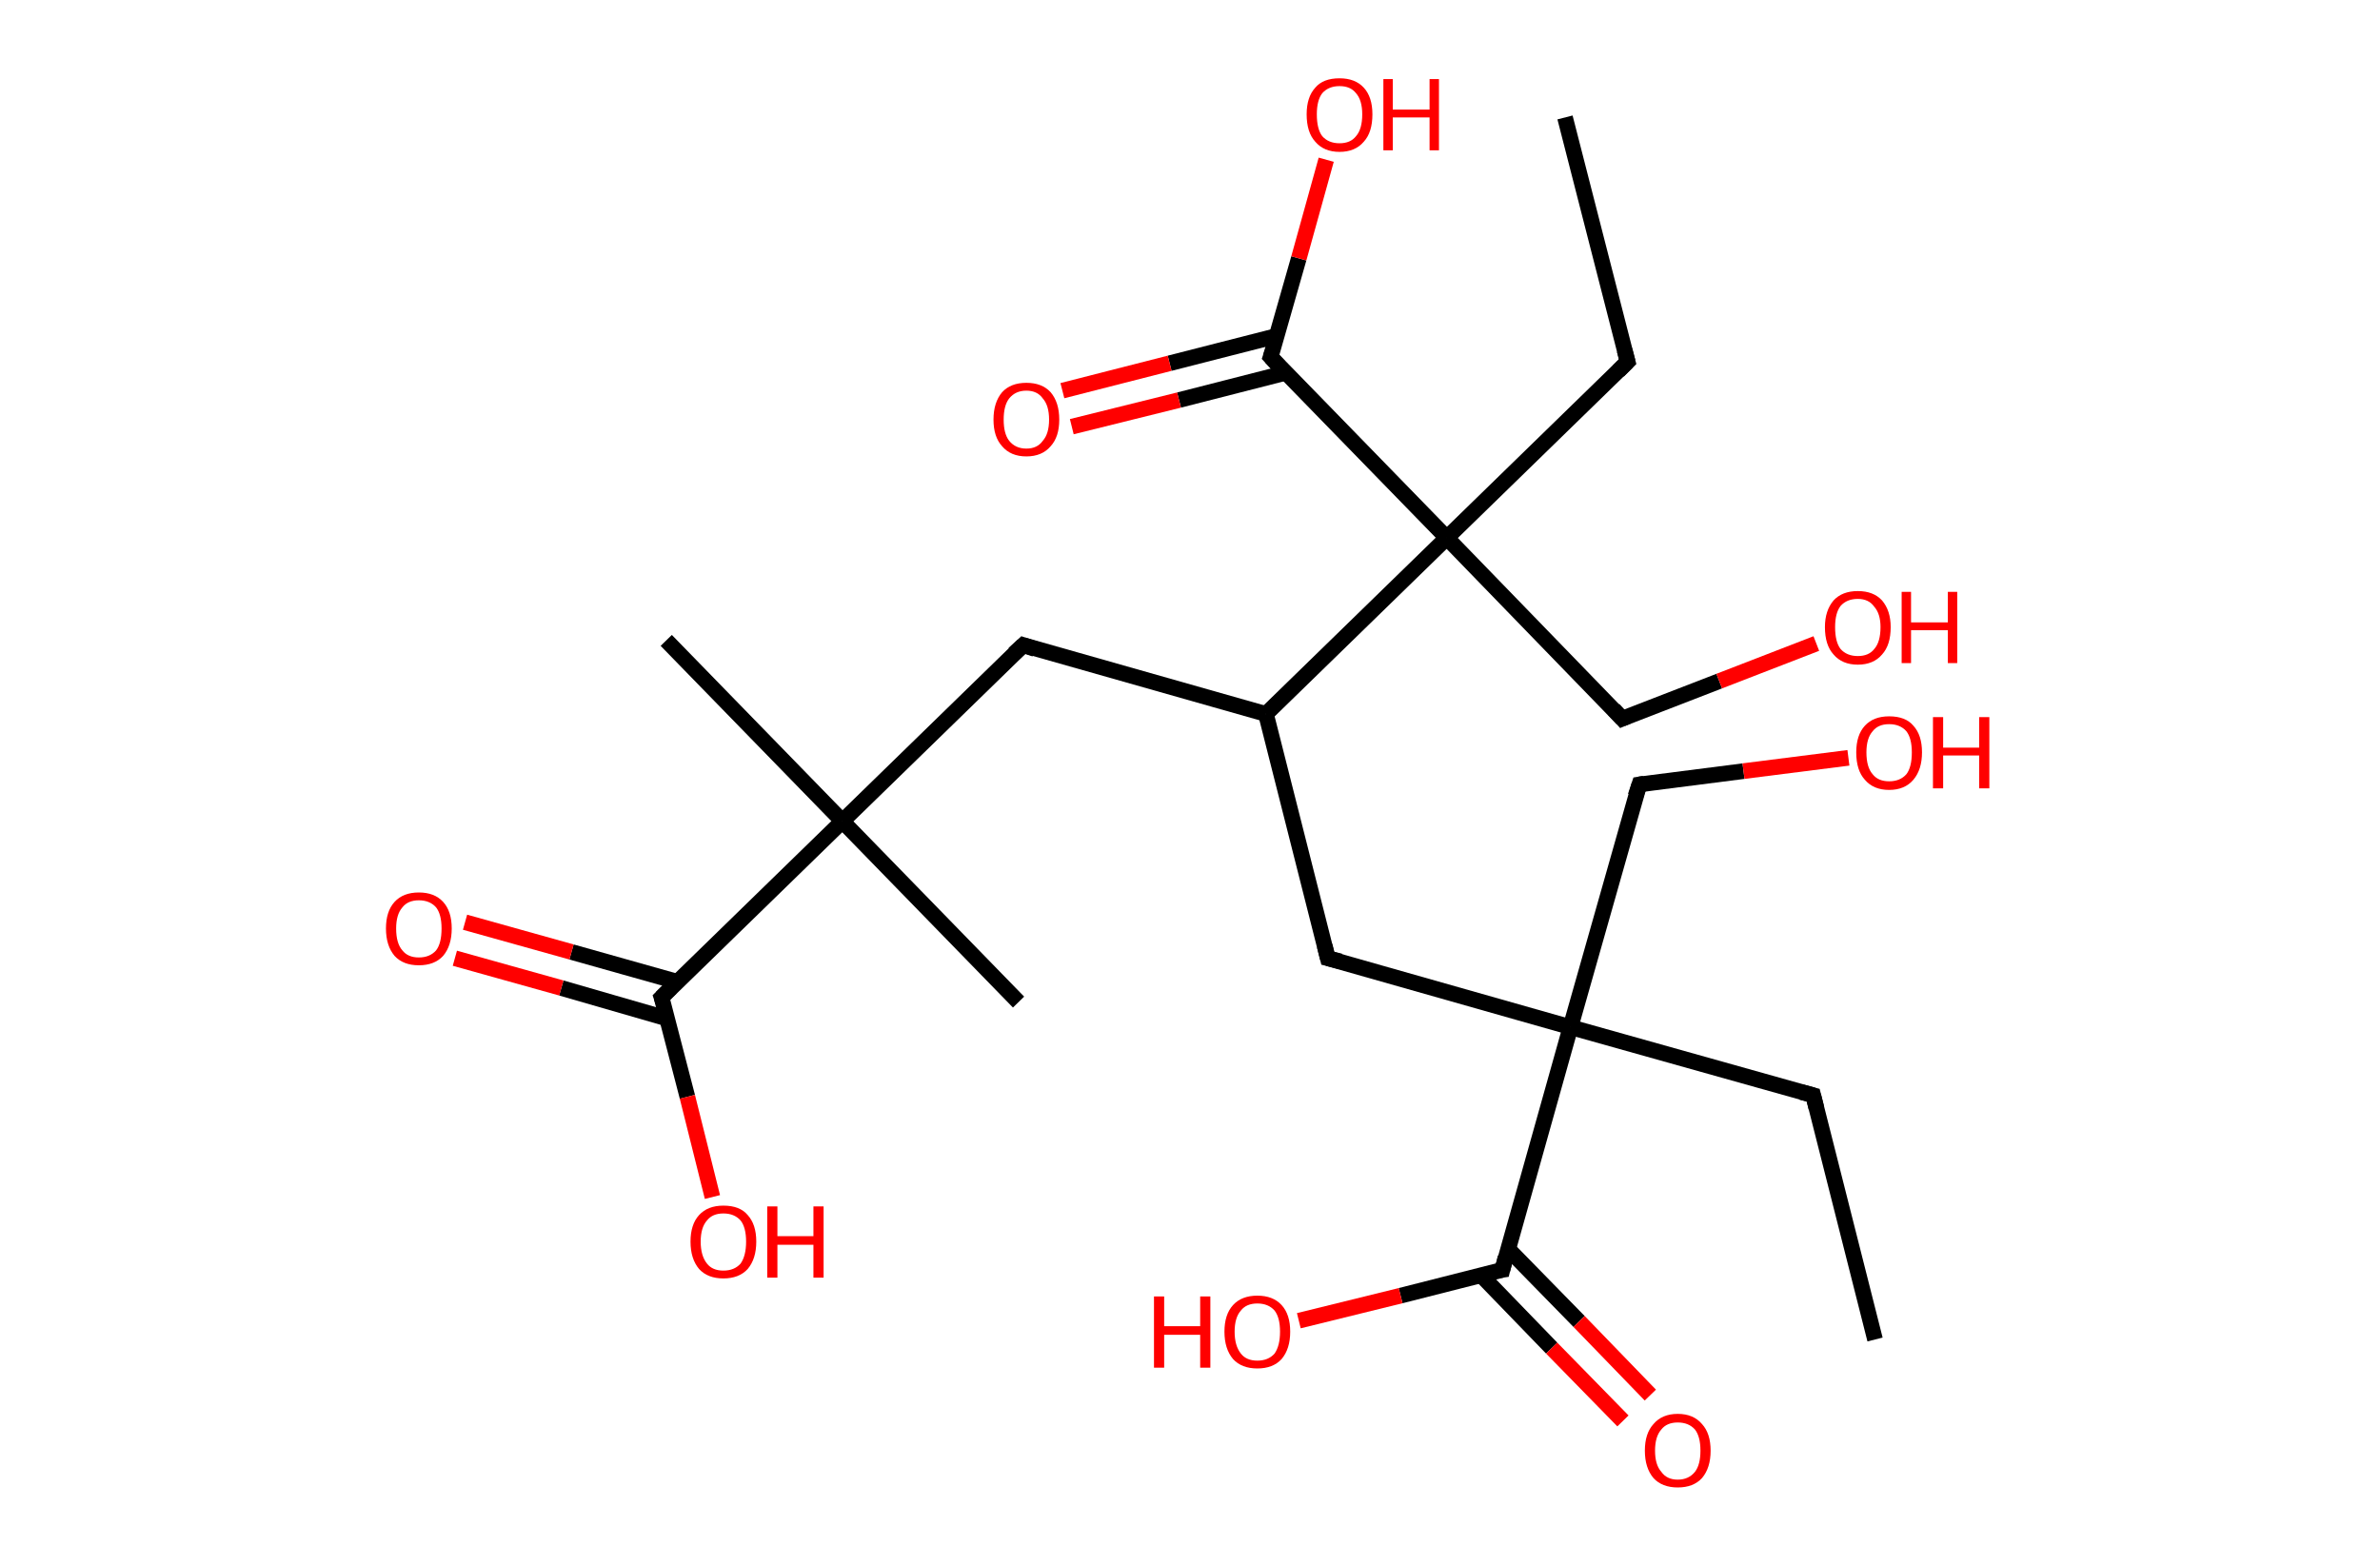 <?xml version='1.0' encoding='ASCII' standalone='yes'?>
<svg xmlns="http://www.w3.org/2000/svg" xmlns:rdkit="http://www.rdkit.org/xml" xmlns:xlink="http://www.w3.org/1999/xlink" version="1.1" baseProfile="full" xml:space="preserve" width="304px" height="200px" viewBox="0 0 304 200">
<!-- END OF HEADER -->
<rect style="opacity:1.0;fill:#FFFFFF;stroke:none" width="304.0" height="200.0" x="0.0" y="0.0"> </rect>
<path class="bond-0 atom-0 atom-1" d="M 239.5,171.1 L 231.6,139.9" style="fill:none;fill-rule:evenodd;stroke:#000000;stroke-width:2.0px;stroke-linecap:butt;stroke-linejoin:miter;stroke-opacity:1"/>
<path class="bond-1 atom-1 atom-2" d="M 231.6,139.9 L 200.6,131.2" style="fill:none;fill-rule:evenodd;stroke:#000000;stroke-width:2.0px;stroke-linecap:butt;stroke-linejoin:miter;stroke-opacity:1"/>
<path class="bond-2 atom-2 atom-3" d="M 200.6,131.2 L 209.4,100.2" style="fill:none;fill-rule:evenodd;stroke:#000000;stroke-width:2.0px;stroke-linecap:butt;stroke-linejoin:miter;stroke-opacity:1"/>
<path class="bond-3 atom-3 atom-4" d="M 209.4,100.2 L 222.7,98.5" style="fill:none;fill-rule:evenodd;stroke:#000000;stroke-width:2.0px;stroke-linecap:butt;stroke-linejoin:miter;stroke-opacity:1"/>
<path class="bond-3 atom-3 atom-4" d="M 222.7,98.5 L 236.1,96.8" style="fill:none;fill-rule:evenodd;stroke:#FF0000;stroke-width:2.0px;stroke-linecap:butt;stroke-linejoin:miter;stroke-opacity:1"/>
<path class="bond-4 atom-2 atom-5" d="M 200.6,131.2 L 169.6,122.4" style="fill:none;fill-rule:evenodd;stroke:#000000;stroke-width:2.0px;stroke-linecap:butt;stroke-linejoin:miter;stroke-opacity:1"/>
<path class="bond-5 atom-5 atom-6" d="M 169.6,122.4 L 161.7,91.2" style="fill:none;fill-rule:evenodd;stroke:#000000;stroke-width:2.0px;stroke-linecap:butt;stroke-linejoin:miter;stroke-opacity:1"/>
<path class="bond-6 atom-6 atom-7" d="M 161.7,91.2 L 130.7,82.4" style="fill:none;fill-rule:evenodd;stroke:#000000;stroke-width:2.0px;stroke-linecap:butt;stroke-linejoin:miter;stroke-opacity:1"/>
<path class="bond-7 atom-7 atom-8" d="M 130.7,82.4 L 107.6,104.9" style="fill:none;fill-rule:evenodd;stroke:#000000;stroke-width:2.0px;stroke-linecap:butt;stroke-linejoin:miter;stroke-opacity:1"/>
<path class="bond-8 atom-8 atom-9" d="M 107.6,104.9 L 130.1,128.0" style="fill:none;fill-rule:evenodd;stroke:#000000;stroke-width:2.0px;stroke-linecap:butt;stroke-linejoin:miter;stroke-opacity:1"/>
<path class="bond-9 atom-8 atom-10" d="M 107.6,104.9 L 85.1,81.8" style="fill:none;fill-rule:evenodd;stroke:#000000;stroke-width:2.0px;stroke-linecap:butt;stroke-linejoin:miter;stroke-opacity:1"/>
<path class="bond-10 atom-8 atom-11" d="M 107.6,104.9 L 84.5,127.4" style="fill:none;fill-rule:evenodd;stroke:#000000;stroke-width:2.0px;stroke-linecap:butt;stroke-linejoin:miter;stroke-opacity:1"/>
<path class="bond-11 atom-11 atom-12" d="M 86.5,125.4 L 73.0,121.6" style="fill:none;fill-rule:evenodd;stroke:#000000;stroke-width:2.0px;stroke-linecap:butt;stroke-linejoin:miter;stroke-opacity:1"/>
<path class="bond-11 atom-11 atom-12" d="M 73.0,121.6 L 59.4,117.8" style="fill:none;fill-rule:evenodd;stroke:#FF0000;stroke-width:2.0px;stroke-linecap:butt;stroke-linejoin:miter;stroke-opacity:1"/>
<path class="bond-11 atom-11 atom-12" d="M 85.2,130.1 L 71.7,126.2" style="fill:none;fill-rule:evenodd;stroke:#000000;stroke-width:2.0px;stroke-linecap:butt;stroke-linejoin:miter;stroke-opacity:1"/>
<path class="bond-11 atom-11 atom-12" d="M 71.7,126.2 L 58.1,122.4" style="fill:none;fill-rule:evenodd;stroke:#FF0000;stroke-width:2.0px;stroke-linecap:butt;stroke-linejoin:miter;stroke-opacity:1"/>
<path class="bond-12 atom-11 atom-13" d="M 84.5,127.4 L 87.8,140.1" style="fill:none;fill-rule:evenodd;stroke:#000000;stroke-width:2.0px;stroke-linecap:butt;stroke-linejoin:miter;stroke-opacity:1"/>
<path class="bond-12 atom-11 atom-13" d="M 87.8,140.1 L 91.0,152.9" style="fill:none;fill-rule:evenodd;stroke:#FF0000;stroke-width:2.0px;stroke-linecap:butt;stroke-linejoin:miter;stroke-opacity:1"/>
<path class="bond-13 atom-6 atom-14" d="M 161.7,91.2 L 184.8,68.7" style="fill:none;fill-rule:evenodd;stroke:#000000;stroke-width:2.0px;stroke-linecap:butt;stroke-linejoin:miter;stroke-opacity:1"/>
<path class="bond-14 atom-14 atom-15" d="M 184.8,68.7 L 207.9,46.2" style="fill:none;fill-rule:evenodd;stroke:#000000;stroke-width:2.0px;stroke-linecap:butt;stroke-linejoin:miter;stroke-opacity:1"/>
<path class="bond-15 atom-15 atom-16" d="M 207.9,46.2 L 199.9,15.0" style="fill:none;fill-rule:evenodd;stroke:#000000;stroke-width:2.0px;stroke-linecap:butt;stroke-linejoin:miter;stroke-opacity:1"/>
<path class="bond-16 atom-14 atom-17" d="M 184.8,68.7 L 207.2,91.8" style="fill:none;fill-rule:evenodd;stroke:#000000;stroke-width:2.0px;stroke-linecap:butt;stroke-linejoin:miter;stroke-opacity:1"/>
<path class="bond-17 atom-17 atom-18" d="M 207.2,91.8 L 219.6,87.0" style="fill:none;fill-rule:evenodd;stroke:#000000;stroke-width:2.0px;stroke-linecap:butt;stroke-linejoin:miter;stroke-opacity:1"/>
<path class="bond-17 atom-17 atom-18" d="M 219.6,87.0 L 232.0,82.2" style="fill:none;fill-rule:evenodd;stroke:#FF0000;stroke-width:2.0px;stroke-linecap:butt;stroke-linejoin:miter;stroke-opacity:1"/>
<path class="bond-18 atom-14 atom-19" d="M 184.8,68.7 L 162.3,45.6" style="fill:none;fill-rule:evenodd;stroke:#000000;stroke-width:2.0px;stroke-linecap:butt;stroke-linejoin:miter;stroke-opacity:1"/>
<path class="bond-19 atom-19 atom-20" d="M 163.1,42.9 L 149.4,46.4" style="fill:none;fill-rule:evenodd;stroke:#000000;stroke-width:2.0px;stroke-linecap:butt;stroke-linejoin:miter;stroke-opacity:1"/>
<path class="bond-19 atom-19 atom-20" d="M 149.4,46.4 L 135.7,49.9" style="fill:none;fill-rule:evenodd;stroke:#FF0000;stroke-width:2.0px;stroke-linecap:butt;stroke-linejoin:miter;stroke-opacity:1"/>
<path class="bond-19 atom-19 atom-20" d="M 164.3,47.6 L 150.6,51.1" style="fill:none;fill-rule:evenodd;stroke:#000000;stroke-width:2.0px;stroke-linecap:butt;stroke-linejoin:miter;stroke-opacity:1"/>
<path class="bond-19 atom-19 atom-20" d="M 150.6,51.1 L 136.9,54.5" style="fill:none;fill-rule:evenodd;stroke:#FF0000;stroke-width:2.0px;stroke-linecap:butt;stroke-linejoin:miter;stroke-opacity:1"/>
<path class="bond-20 atom-19 atom-21" d="M 162.3,45.6 L 165.9,33.0" style="fill:none;fill-rule:evenodd;stroke:#000000;stroke-width:2.0px;stroke-linecap:butt;stroke-linejoin:miter;stroke-opacity:1"/>
<path class="bond-20 atom-19 atom-21" d="M 165.9,33.0 L 169.4,20.4" style="fill:none;fill-rule:evenodd;stroke:#FF0000;stroke-width:2.0px;stroke-linecap:butt;stroke-linejoin:miter;stroke-opacity:1"/>
<path class="bond-21 atom-2 atom-22" d="M 200.6,131.2 L 191.9,162.2" style="fill:none;fill-rule:evenodd;stroke:#000000;stroke-width:2.0px;stroke-linecap:butt;stroke-linejoin:miter;stroke-opacity:1"/>
<path class="bond-22 atom-22 atom-23" d="M 189.1,162.8 L 198.2,172.2" style="fill:none;fill-rule:evenodd;stroke:#000000;stroke-width:2.0px;stroke-linecap:butt;stroke-linejoin:miter;stroke-opacity:1"/>
<path class="bond-22 atom-22 atom-23" d="M 198.2,172.2 L 207.3,181.5" style="fill:none;fill-rule:evenodd;stroke:#FF0000;stroke-width:2.0px;stroke-linecap:butt;stroke-linejoin:miter;stroke-opacity:1"/>
<path class="bond-22 atom-22 atom-23" d="M 192.6,159.5 L 201.7,168.8" style="fill:none;fill-rule:evenodd;stroke:#000000;stroke-width:2.0px;stroke-linecap:butt;stroke-linejoin:miter;stroke-opacity:1"/>
<path class="bond-22 atom-22 atom-23" d="M 201.7,168.8 L 210.8,178.2" style="fill:none;fill-rule:evenodd;stroke:#FF0000;stroke-width:2.0px;stroke-linecap:butt;stroke-linejoin:miter;stroke-opacity:1"/>
<path class="bond-23 atom-22 atom-24" d="M 191.9,162.2 L 178.9,165.5" style="fill:none;fill-rule:evenodd;stroke:#000000;stroke-width:2.0px;stroke-linecap:butt;stroke-linejoin:miter;stroke-opacity:1"/>
<path class="bond-23 atom-22 atom-24" d="M 178.9,165.5 L 165.9,168.7" style="fill:none;fill-rule:evenodd;stroke:#FF0000;stroke-width:2.0px;stroke-linecap:butt;stroke-linejoin:miter;stroke-opacity:1"/>
<path d="M 232.0,141.5 L 231.6,139.9 L 230.1,139.5" style="fill:none;stroke:#000000;stroke-width:2.0px;stroke-linecap:butt;stroke-linejoin:miter;stroke-opacity:1;"/>
<path d="M 208.9,101.7 L 209.4,100.2 L 210.0,100.1" style="fill:none;stroke:#000000;stroke-width:2.0px;stroke-linecap:butt;stroke-linejoin:miter;stroke-opacity:1;"/>
<path d="M 171.2,122.8 L 169.6,122.4 L 169.2,120.8" style="fill:none;stroke:#000000;stroke-width:2.0px;stroke-linecap:butt;stroke-linejoin:miter;stroke-opacity:1;"/>
<path d="M 132.2,82.9 L 130.7,82.4 L 129.5,83.5" style="fill:none;stroke:#000000;stroke-width:2.0px;stroke-linecap:butt;stroke-linejoin:miter;stroke-opacity:1;"/>
<path d="M 85.7,126.2 L 84.5,127.4 L 84.7,128.0" style="fill:none;stroke:#000000;stroke-width:2.0px;stroke-linecap:butt;stroke-linejoin:miter;stroke-opacity:1;"/>
<path d="M 206.7,47.4 L 207.9,46.2 L 207.5,44.7" style="fill:none;stroke:#000000;stroke-width:2.0px;stroke-linecap:butt;stroke-linejoin:miter;stroke-opacity:1;"/>
<path d="M 206.1,90.6 L 207.2,91.8 L 207.9,91.5" style="fill:none;stroke:#000000;stroke-width:2.0px;stroke-linecap:butt;stroke-linejoin:miter;stroke-opacity:1;"/>
<path d="M 163.4,46.8 L 162.3,45.6 L 162.5,45.0" style="fill:none;stroke:#000000;stroke-width:2.0px;stroke-linecap:butt;stroke-linejoin:miter;stroke-opacity:1;"/>
<path d="M 192.3,160.6 L 191.9,162.2 L 191.2,162.3" style="fill:none;stroke:#000000;stroke-width:2.0px;stroke-linecap:butt;stroke-linejoin:miter;stroke-opacity:1;"/>
<path class="atom-4" d="M 237.1 96.1 Q 237.1 93.9, 238.2 92.7 Q 239.3 91.5, 241.3 91.5 Q 243.4 91.5, 244.4 92.7 Q 245.5 93.9, 245.5 96.1 Q 245.5 98.3, 244.4 99.6 Q 243.3 100.9, 241.3 100.9 Q 239.3 100.9, 238.2 99.6 Q 237.1 98.4, 237.1 96.1 M 241.3 99.8 Q 242.7 99.8, 243.5 98.9 Q 244.2 98.0, 244.2 96.1 Q 244.2 94.3, 243.5 93.4 Q 242.7 92.5, 241.3 92.5 Q 239.9 92.5, 239.2 93.4 Q 238.4 94.3, 238.4 96.1 Q 238.4 98.0, 239.2 98.9 Q 239.9 99.8, 241.3 99.8 " fill="#FF0000"/>
<path class="atom-4" d="M 246.9 91.6 L 248.2 91.6 L 248.2 95.5 L 252.8 95.5 L 252.8 91.6 L 254.1 91.6 L 254.1 100.7 L 252.8 100.7 L 252.8 96.5 L 248.2 96.5 L 248.2 100.7 L 246.9 100.7 L 246.9 91.6 " fill="#FF0000"/>
<path class="atom-12" d="M 49.3 118.6 Q 49.3 116.4, 50.4 115.2 Q 51.5 114.0, 53.5 114.0 Q 55.5 114.0, 56.6 115.2 Q 57.7 116.4, 57.7 118.6 Q 57.7 120.8, 56.6 122.1 Q 55.5 123.3, 53.5 123.3 Q 51.5 123.3, 50.4 122.1 Q 49.3 120.8, 49.3 118.6 M 53.5 122.3 Q 54.9 122.3, 55.7 121.4 Q 56.4 120.5, 56.4 118.6 Q 56.4 116.8, 55.7 115.9 Q 54.9 115.0, 53.5 115.0 Q 52.1 115.0, 51.4 115.9 Q 50.6 116.8, 50.6 118.6 Q 50.6 120.5, 51.4 121.4 Q 52.1 122.3, 53.5 122.3 " fill="#FF0000"/>
<path class="atom-13" d="M 88.2 158.6 Q 88.2 156.4, 89.3 155.2 Q 90.4 154.0, 92.4 154.0 Q 94.5 154.0, 95.5 155.2 Q 96.6 156.4, 96.6 158.6 Q 96.6 160.8, 95.5 162.1 Q 94.4 163.3, 92.4 163.3 Q 90.4 163.3, 89.3 162.1 Q 88.2 160.8, 88.2 158.6 M 92.4 162.3 Q 93.8 162.3, 94.6 161.4 Q 95.3 160.4, 95.3 158.6 Q 95.3 156.8, 94.6 155.9 Q 93.8 155.0, 92.4 155.0 Q 91.0 155.0, 90.3 155.9 Q 89.5 156.8, 89.5 158.6 Q 89.5 160.4, 90.3 161.4 Q 91.0 162.3, 92.4 162.3 " fill="#FF0000"/>
<path class="atom-13" d="M 98.0 154.1 L 99.3 154.1 L 99.3 157.9 L 103.9 157.9 L 103.9 154.1 L 105.2 154.1 L 105.2 163.2 L 103.9 163.2 L 103.9 159.0 L 99.3 159.0 L 99.3 163.2 L 98.0 163.2 L 98.0 154.1 " fill="#FF0000"/>
<path class="atom-18" d="M 233.1 80.1 Q 233.1 78.0, 234.2 76.7 Q 235.3 75.5, 237.3 75.5 Q 239.3 75.5, 240.4 76.7 Q 241.5 78.0, 241.5 80.1 Q 241.5 82.4, 240.4 83.6 Q 239.3 84.9, 237.3 84.9 Q 235.3 84.9, 234.2 83.6 Q 233.1 82.4, 233.1 80.1 M 237.3 83.8 Q 238.7 83.8, 239.4 82.9 Q 240.2 82.0, 240.2 80.1 Q 240.2 78.4, 239.4 77.5 Q 238.7 76.5, 237.3 76.5 Q 235.9 76.5, 235.1 77.4 Q 234.4 78.3, 234.4 80.1 Q 234.4 82.0, 235.1 82.9 Q 235.9 83.8, 237.3 83.8 " fill="#FF0000"/>
<path class="atom-18" d="M 242.9 75.6 L 244.1 75.6 L 244.1 79.5 L 248.8 79.5 L 248.8 75.6 L 250.0 75.6 L 250.0 84.7 L 248.8 84.7 L 248.8 80.5 L 244.1 80.5 L 244.1 84.7 L 242.9 84.7 L 242.9 75.6 " fill="#FF0000"/>
<path class="atom-20" d="M 126.9 53.6 Q 126.9 51.4, 128.0 50.1 Q 129.1 48.9, 131.1 48.9 Q 133.1 48.9, 134.2 50.1 Q 135.3 51.4, 135.3 53.6 Q 135.3 55.8, 134.2 57.0 Q 133.1 58.3, 131.1 58.3 Q 129.1 58.3, 128.0 57.0 Q 126.9 55.8, 126.9 53.6 M 131.1 57.3 Q 132.5 57.3, 133.2 56.3 Q 134.0 55.4, 134.0 53.6 Q 134.0 51.8, 133.2 50.9 Q 132.5 49.9, 131.1 49.9 Q 129.7 49.9, 128.9 50.9 Q 128.2 51.8, 128.2 53.6 Q 128.2 55.4, 128.9 56.3 Q 129.7 57.3, 131.1 57.3 " fill="#FF0000"/>
<path class="atom-21" d="M 166.9 14.6 Q 166.9 12.4, 168.0 11.2 Q 169.0 10.0, 171.1 10.0 Q 173.1 10.0, 174.2 11.2 Q 175.3 12.4, 175.3 14.6 Q 175.3 16.9, 174.2 18.1 Q 173.1 19.4, 171.1 19.4 Q 169.1 19.4, 168.0 18.1 Q 166.9 16.9, 166.9 14.6 M 171.1 18.3 Q 172.5 18.3, 173.2 17.4 Q 174.0 16.5, 174.0 14.6 Q 174.0 12.8, 173.2 11.9 Q 172.5 11.0, 171.1 11.0 Q 169.7 11.0, 168.9 11.9 Q 168.2 12.8, 168.2 14.6 Q 168.2 16.5, 168.9 17.4 Q 169.7 18.3, 171.1 18.3 " fill="#FF0000"/>
<path class="atom-21" d="M 176.7 10.1 L 177.9 10.1 L 177.9 14.0 L 182.6 14.0 L 182.6 10.1 L 183.8 10.1 L 183.8 19.2 L 182.6 19.2 L 182.6 15.0 L 177.9 15.0 L 177.9 19.2 L 176.7 19.2 L 176.7 10.1 " fill="#FF0000"/>
<path class="atom-23" d="M 210.1 185.3 Q 210.1 183.1, 211.2 181.9 Q 212.3 180.6, 214.3 180.6 Q 216.3 180.6, 217.4 181.9 Q 218.5 183.1, 218.5 185.3 Q 218.5 187.5, 217.4 188.8 Q 216.3 190.0, 214.3 190.0 Q 212.3 190.0, 211.2 188.8 Q 210.1 187.5, 210.1 185.3 M 214.3 189.0 Q 215.7 189.0, 216.5 188.0 Q 217.2 187.1, 217.2 185.3 Q 217.2 183.5, 216.5 182.6 Q 215.7 181.7, 214.3 181.7 Q 212.9 181.7, 212.2 182.6 Q 211.4 183.5, 211.4 185.3 Q 211.4 187.1, 212.2 188.0 Q 212.9 189.0, 214.3 189.0 " fill="#FF0000"/>
<path class="atom-24" d="M 147.4 165.6 L 148.7 165.6 L 148.7 169.4 L 153.3 169.4 L 153.3 165.6 L 154.6 165.6 L 154.6 174.7 L 153.3 174.7 L 153.3 170.5 L 148.7 170.5 L 148.7 174.7 L 147.4 174.7 L 147.4 165.6 " fill="#FF0000"/>
<path class="atom-24" d="M 156.4 170.1 Q 156.4 167.9, 157.5 166.7 Q 158.6 165.5, 160.6 165.5 Q 162.6 165.5, 163.7 166.7 Q 164.8 167.9, 164.8 170.1 Q 164.8 172.3, 163.7 173.6 Q 162.6 174.8, 160.6 174.8 Q 158.6 174.8, 157.5 173.6 Q 156.4 172.3, 156.4 170.1 M 160.6 173.8 Q 162.0 173.8, 162.8 172.9 Q 163.5 171.9, 163.5 170.1 Q 163.5 168.3, 162.8 167.4 Q 162.0 166.5, 160.6 166.5 Q 159.2 166.5, 158.5 167.4 Q 157.7 168.3, 157.7 170.1 Q 157.7 171.9, 158.5 172.9 Q 159.2 173.8, 160.6 173.8 " fill="#FF0000"/>
</svg>
